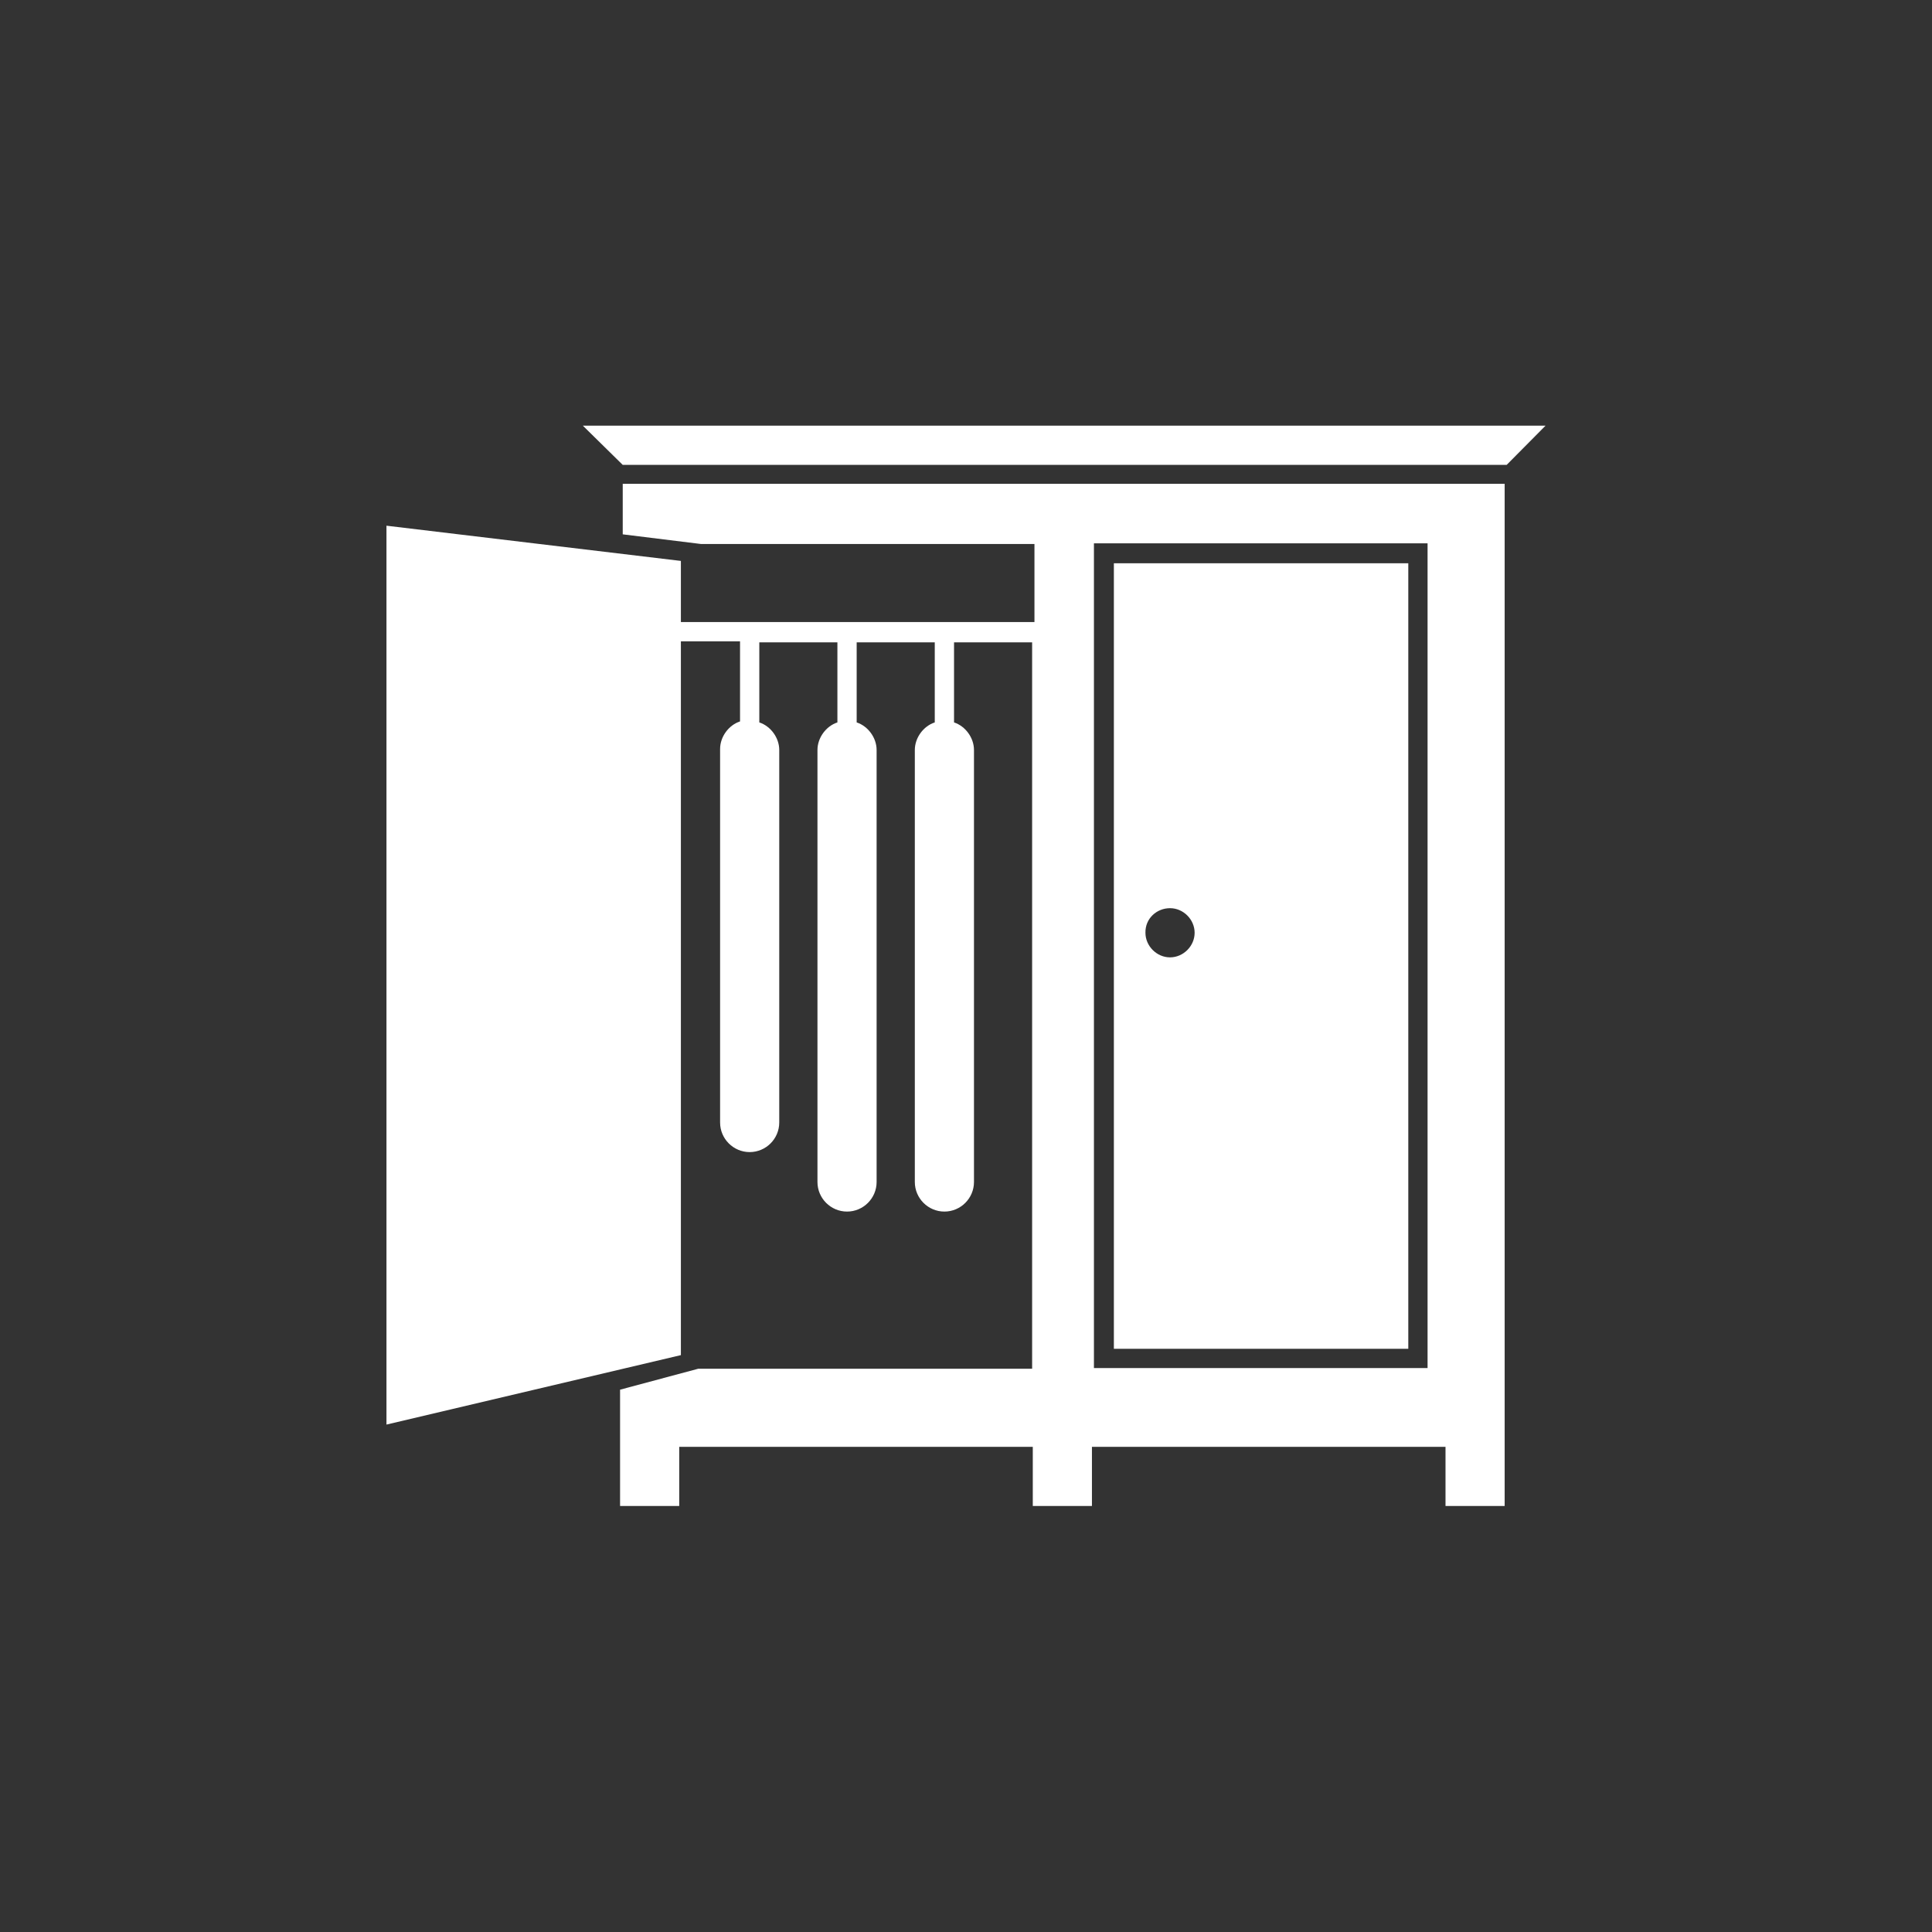 <?xml version="1.0" encoding="utf-8"?>
<!-- Generator: Adobe Illustrator 24.1.2, SVG Export Plug-In . SVG Version: 6.00 Build 0)  -->
<svg version="1.1" id="Capa_1" xmlns="http://www.w3.org/2000/svg" xmlns:xlink="http://www.w3.org/1999/xlink" x="0px" y="0px"
	 viewBox="0 0 581.4 581.4" style="enable-background:new 0 0 581.4 581.4;" xml:space="preserve">
<rect x="0" y="0" width="581.4" height="581.4" fill="#333333" stroke="none"/>
<style type="text/css">
	.st0{fill:#FFFFFF;}
</style>
<g>
	<path class="st0" d="M187.4,160.8l23.5,2.9h100.4v23.5H204.9v-18.4l-88.6-10.6v270.5l88.6-20.9V193h17.8v24.1c-3.4,1.1-6,4.6-6,8.3
		v112.4c0,4.9,4,8.9,8.9,8.9s8.9-4,8.9-8.9V225.7c0-3.7-2.6-7.2-6-8.3v-24.1h23.5v24.1c-3.4,1.1-6,4.6-6,8.3v130
		c0,4.9,4,8.9,8.9,8.9c4.9,0,8.9-4,8.9-8.9v-130c0-3.7-2.6-7.2-6-8.3v-24.1h23.5v24.1c-3.4,1.1-6,4.6-6,8.3v130c0,4.9,4,8.9,8.9,8.9
		s8.9-4,8.9-8.9v-130c0-3.7-2.6-7.2-6-8.3v-24.1h23.5v218.6H210.1l-23.5,6.3v35h17.8v-17.8h106.4v17.8h17.8v-17.8h106.4v17.8h17.8
		V145.6H187.4V160.8z M329.2,163.5h100.4v248.2H329.2V163.5z"/>
	<path class="st0" d="M335.2,405.9h88.6V169.5h-88.6V405.9z M352.1,273.3c4,0,7.4,3.4,7.4,7.4s-3.4,7.4-7.4,7.4
		c-4,0-7.4-3.4-7.4-7.4C344.6,276.4,348.1,273.3,352.1,273.3z"/>
	<polygon class="st0" points="187.4,139.9 453.4,139.9 465.1,128.1 175.4,128.1 	"/>
</g>
</svg>
